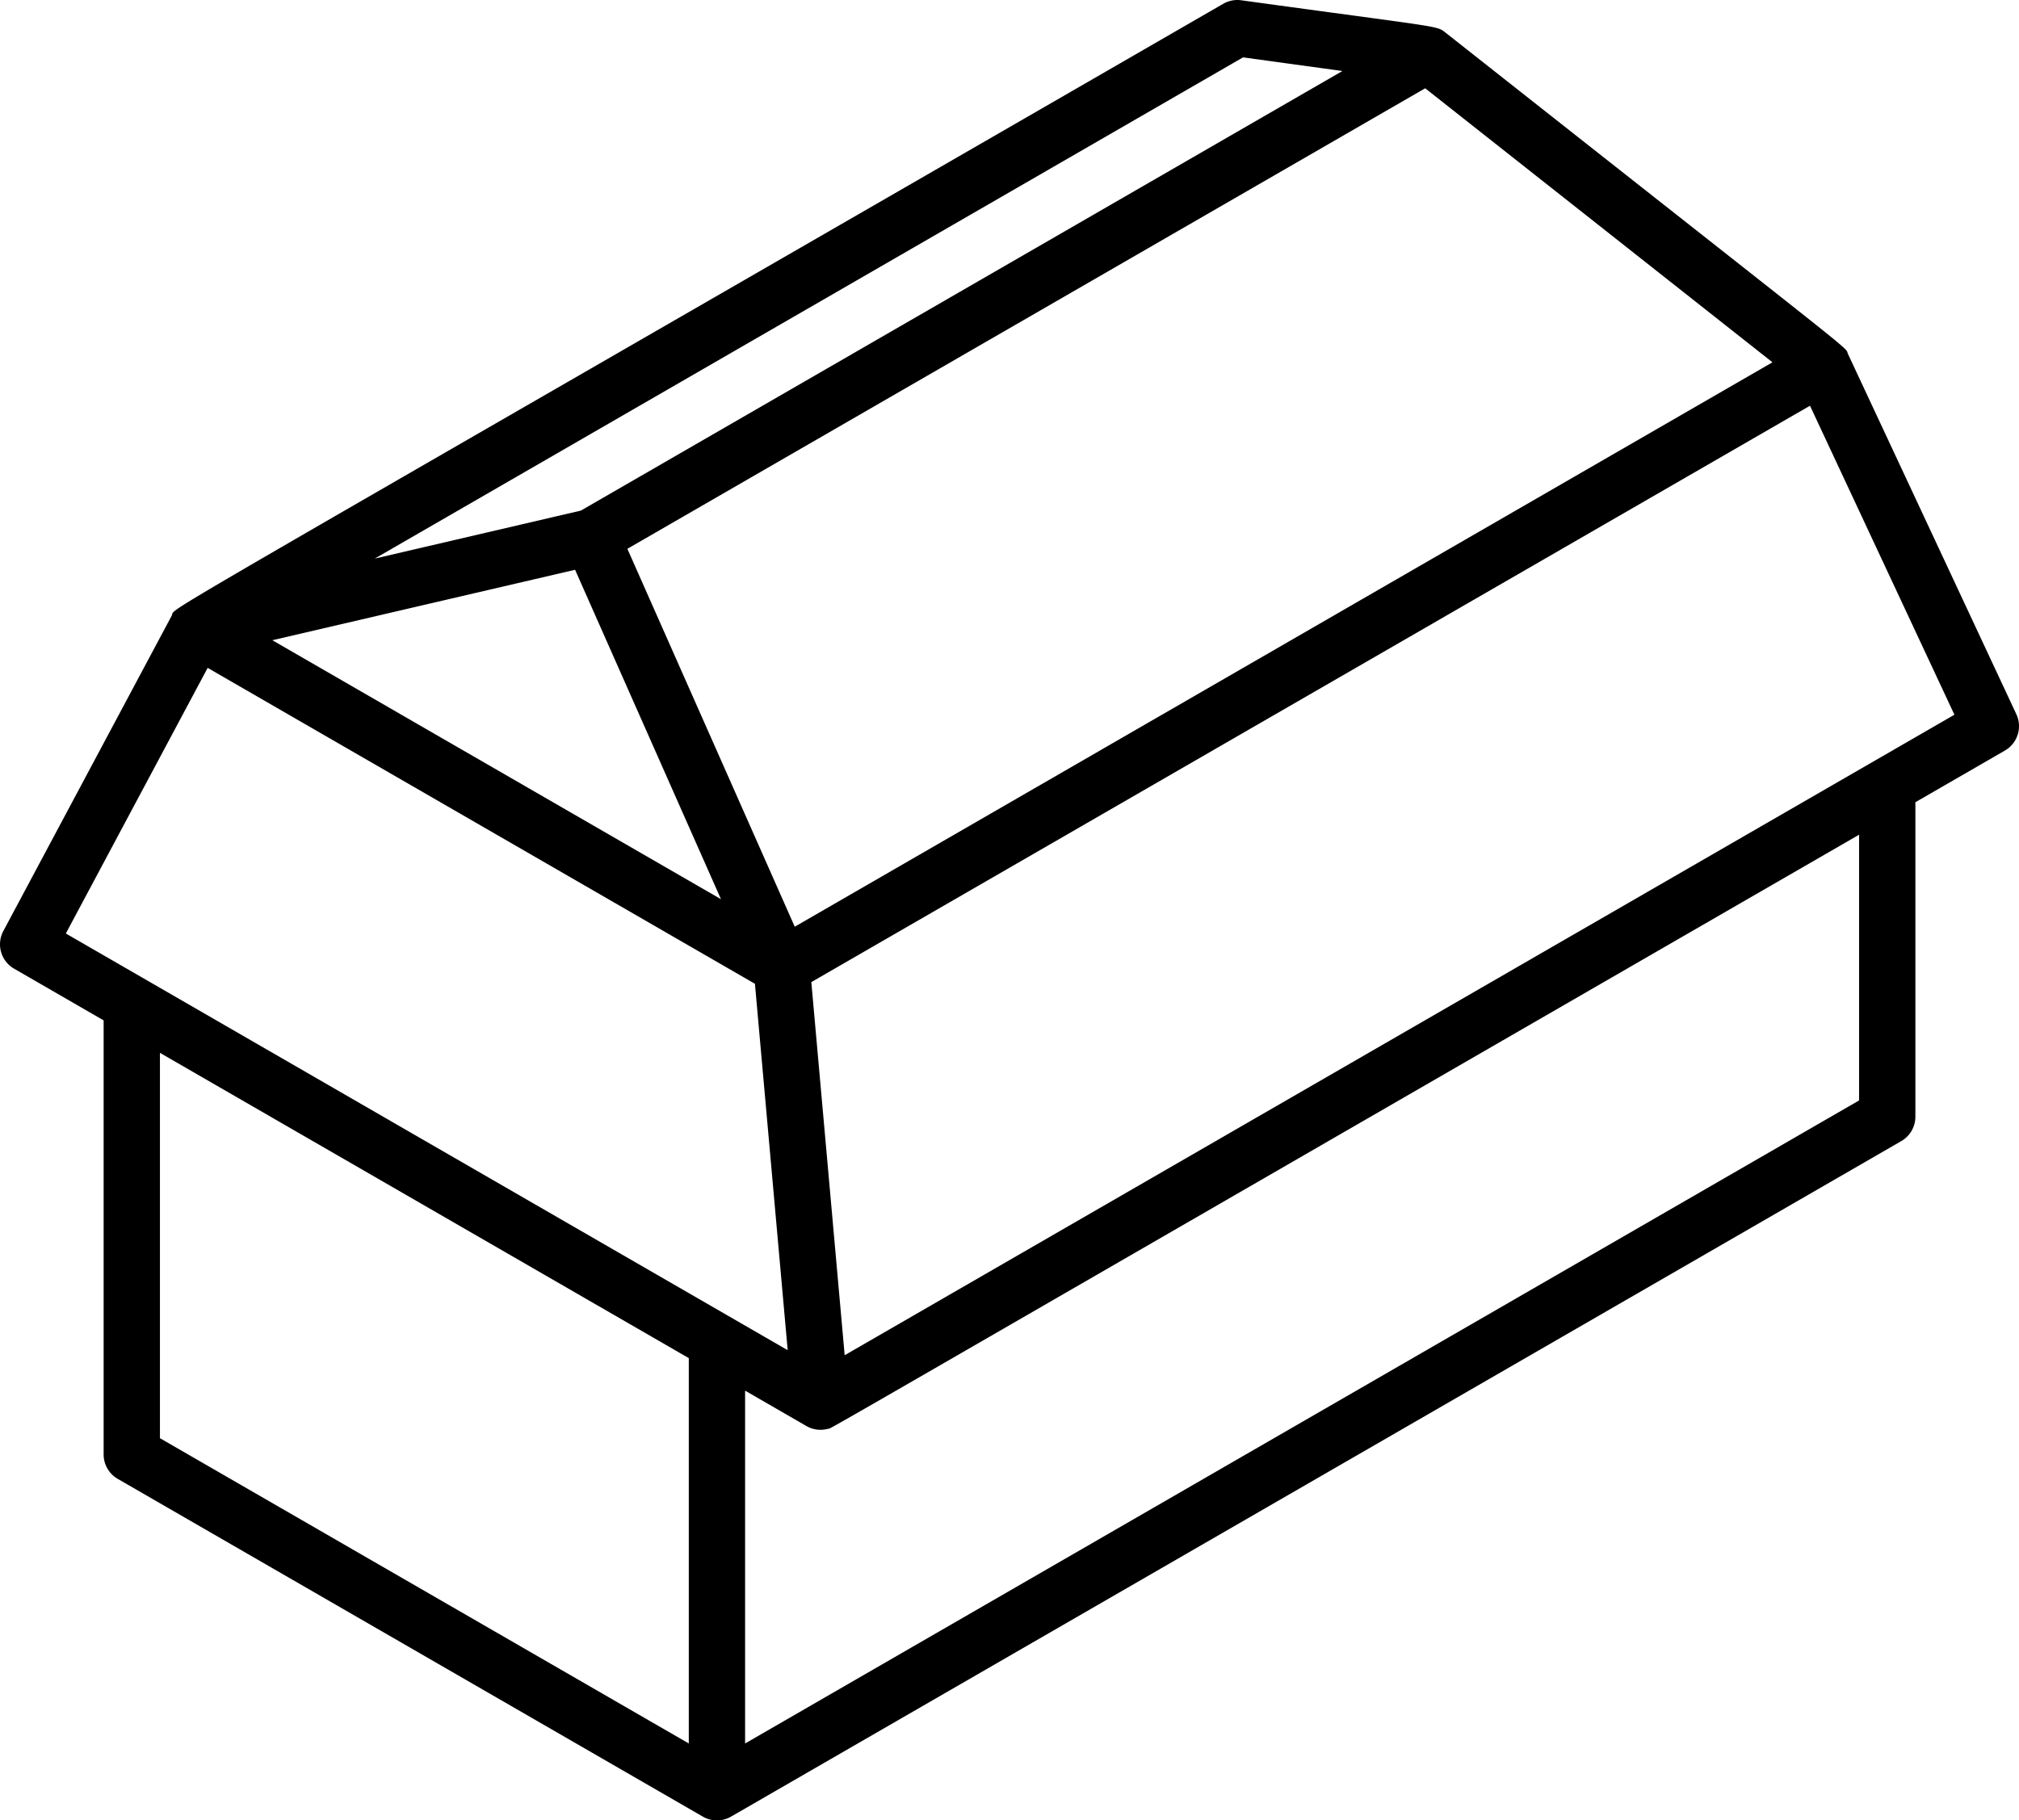 <svg xmlns="http://www.w3.org/2000/svg" width="143.431" height="129.345" viewBox="0 0 143.431 129.345">
  <path id="mansard" d="M673.56,559.226c-.3-.634,1.942,1.261-28.624-22.861-.614-.484-.416-.336-14.483-2.274a2,2,0,0,0-1.274.249c-79.071,45.653-74.3,42.721-74.705,43.481l-11.961,22.405a2,2,0,0,0,.765,2.674l6.361,3.673v30.844a2,2,0,0,0,1,1.733l41.57,24a2,2,0,0,0,2,0l83.138-48a2,2,0,0,0,1-1.733V591.073l6.362-3.673a2,2,0,0,0,.811-2.579ZM561.624,579.562l21.507-5.005,10.364,23.406Zm37.112,20.356-11.89-26.851,56.677-32.722,24.671,19.47Zm38.907-60.8-54.1,31.233L568.9,573.762l61.684-35.614Zm-80.614,42.409,38.879,22.447,2.327,26.034L546.954,600.4Zm34.18,49.044v27.38l-37.57-21.691v-27.38Zm4,27.381V632.882l4.361,2.518a2.009,2.009,0,0,0,1.535.191c.388-.108-4.1,2.443,73.242-42.209v18.881Zm7.074-27.586-2.369-26.511L670.86,562.9l10.26,21.956Z" transform="translate(-542.277 -534.072)"/>
</svg>
